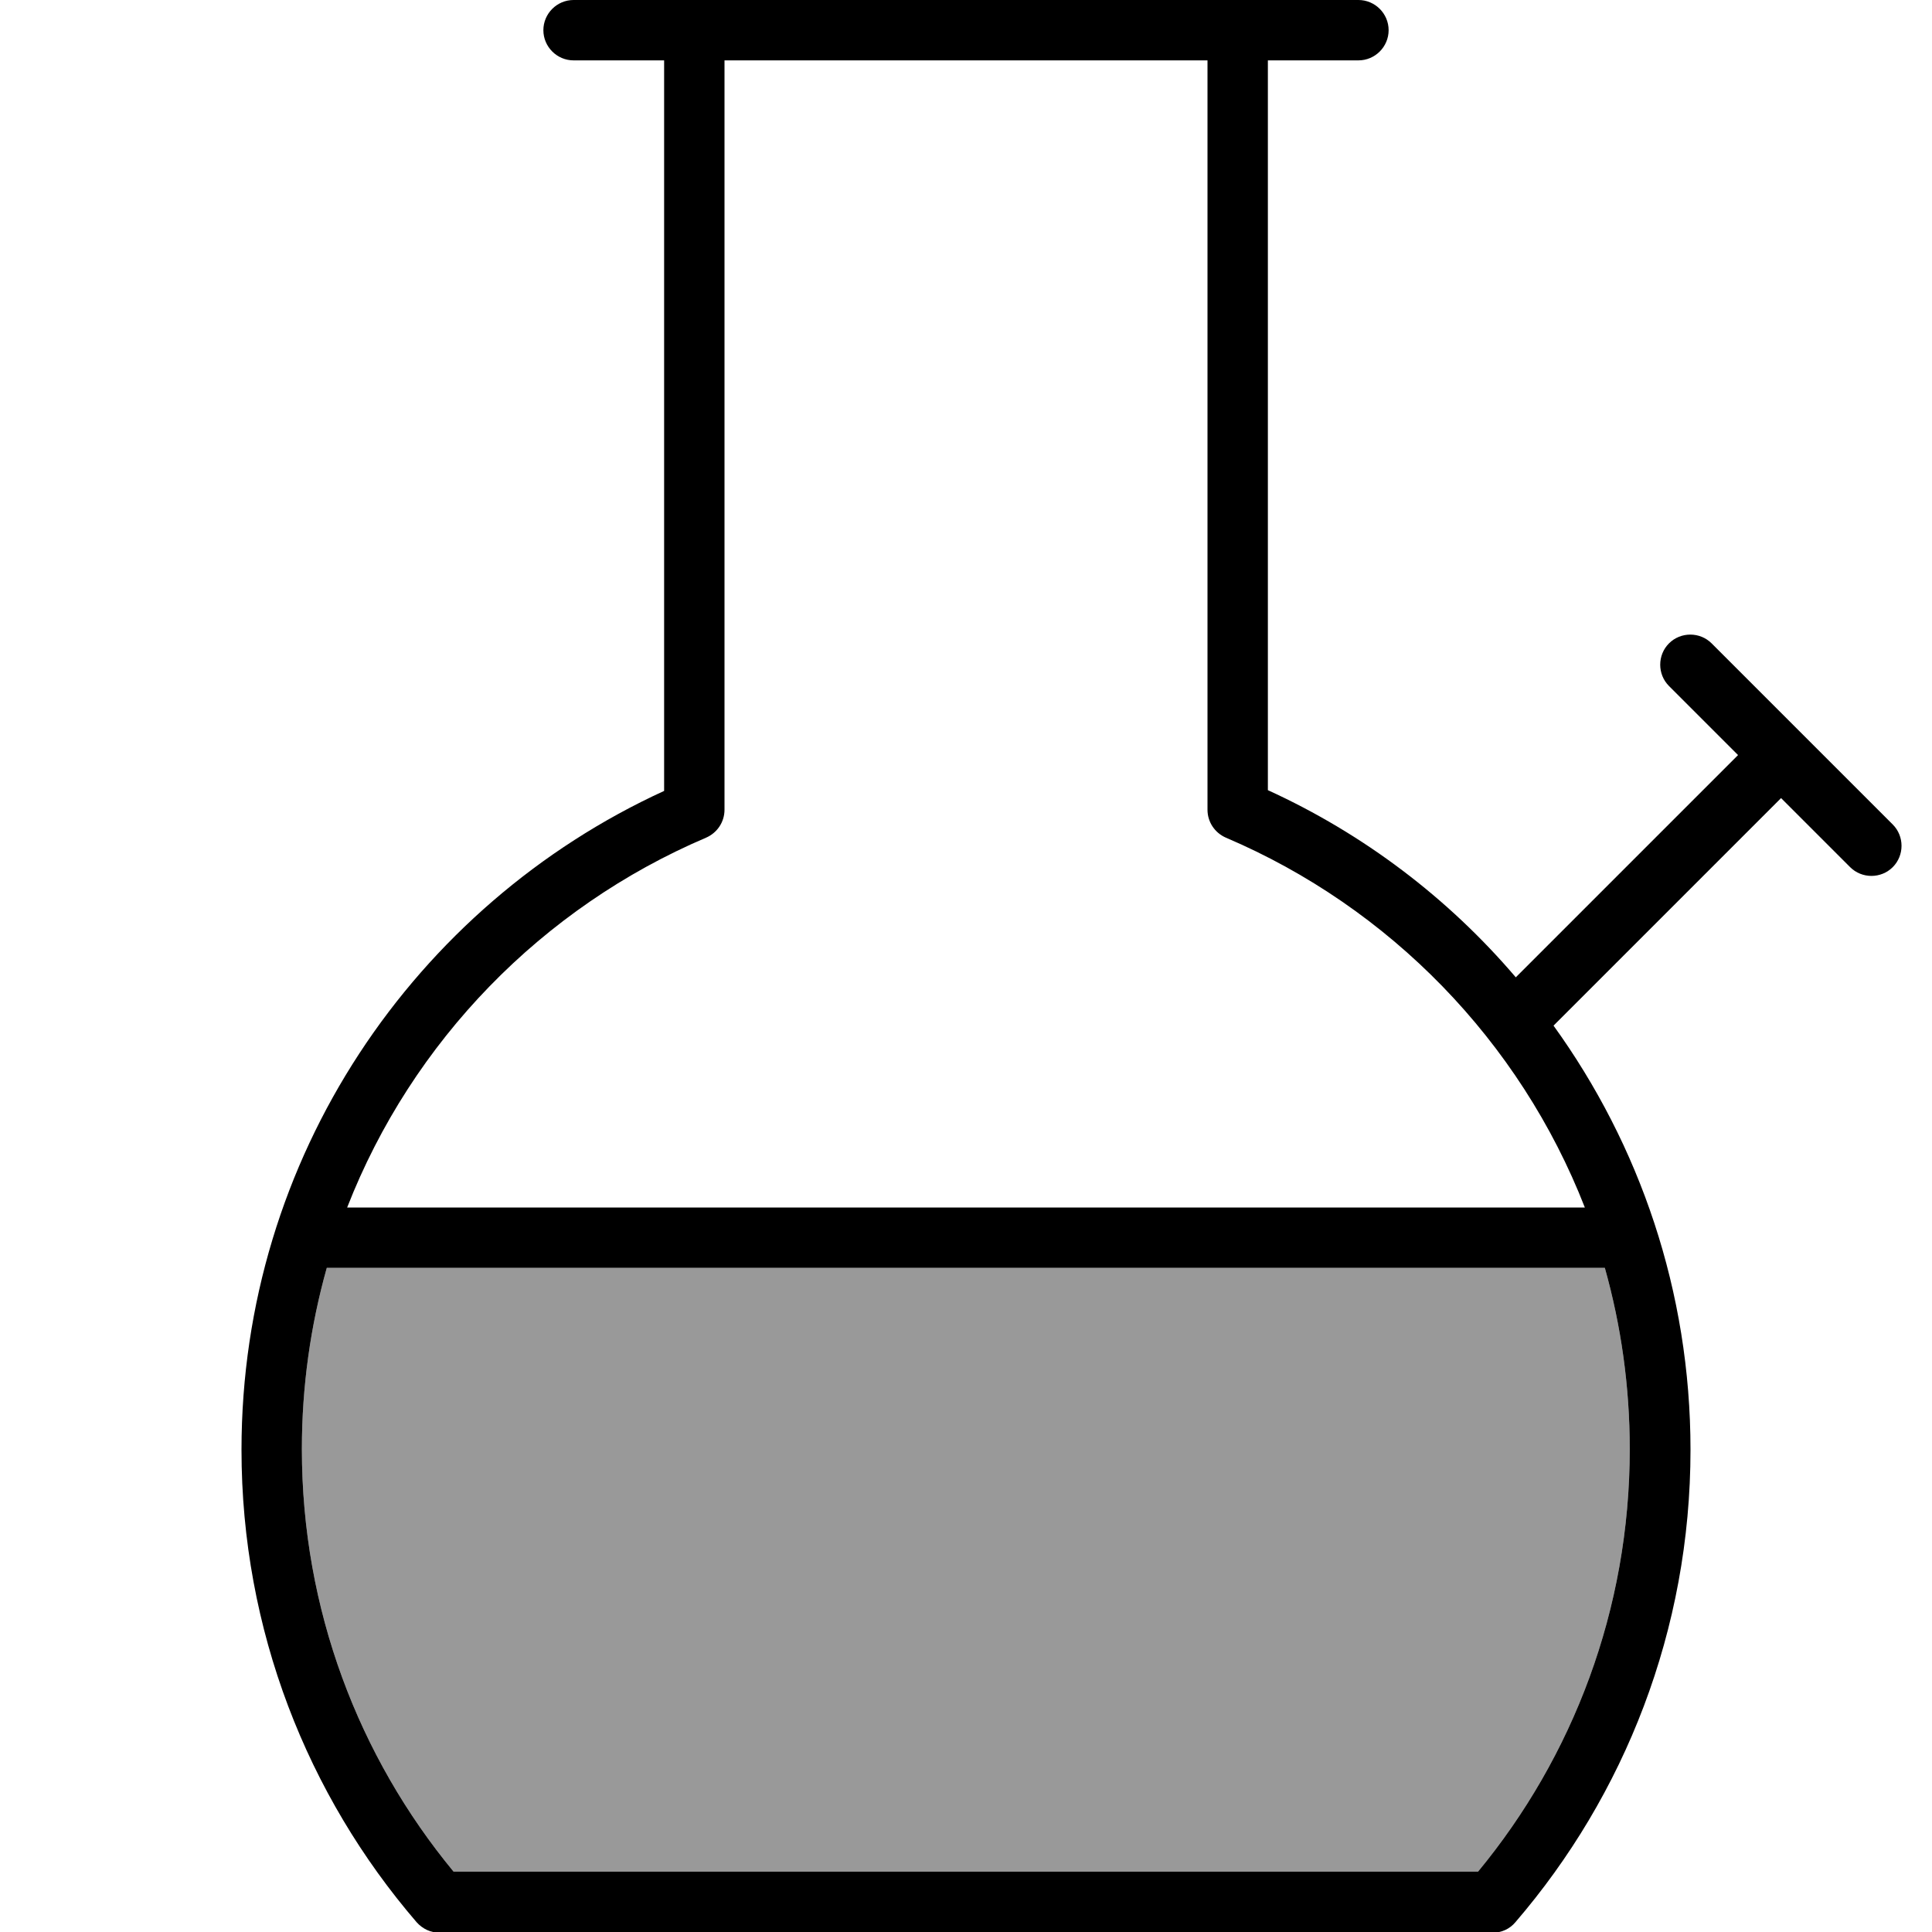 <svg fill="currentColor" xmlns="http://www.w3.org/2000/svg" viewBox="0 0 512 512"><!--! Font Awesome Pro 7.0.1 by @fontawesome - https://fontawesome.com License - https://fontawesome.com/license (Commercial License) Copyright 2025 Fonticons, Inc. --><path opacity=".4" fill="currentColor" d="M80 384c0 42.6 15.1 81.6 40.2 112l271.5 0c25.1-30.4 40.2-69.4 40.2-112 0-16.6-2.3-32.7-6.6-48L86.6 336c-4.3 15.3-6.6 31.4-6.6 48z"/><path fill="currentColor" d="M176 16l-24 0c-4.4 0-8-3.6-8-8s3.6-8 8-8L360 0c4.4 0 8 3.6 8 8s-3.6 8-8 8l-24 0 0 193.4c25.4 11.6 47.8 28.6 65.7 49.6l.6-.6 58.3-58.3-18.3-18.3c-3.1-3.1-3.1-8.2 0-11.3s8.2-3.1 11.3 0c16 16 32 32 48 48 3.1 3.1 3.1 8.2 0 11.3s-8.2 3.1-11.3 0l-18.3-18.3-58.3 58.3-2 2c22.8 31.6 36.3 70.4 36.3 112.4 0 47.8-17.5 91.6-46.4 125.2-1.5 1.8-3.7 2.8-6.1 2.8l-279 0c-2.3 0-4.5-1-6.1-2.8-28.9-33.6-46.4-77.4-46.4-125.2 0-77.5 45.9-144.3 112-174.6L176 16zm16 0l0 198.6c0 3.2-1.9 6.1-4.9 7.4-43.4 18.5-77.9 53.9-95.1 98l328 0c-17.2-44.1-51.7-79.5-95.1-98-3-1.3-4.9-4.2-4.9-7.4L320 16 192 16zM425.4 336L86.6 336c-4.3 15.3-6.6 31.4-6.6 48 0 42.6 15.1 81.6 40.2 112l271.5 0c25.1-30.4 40.2-69.4 40.2-112 0-16.6-2.3-32.7-6.6-48z"/></svg>